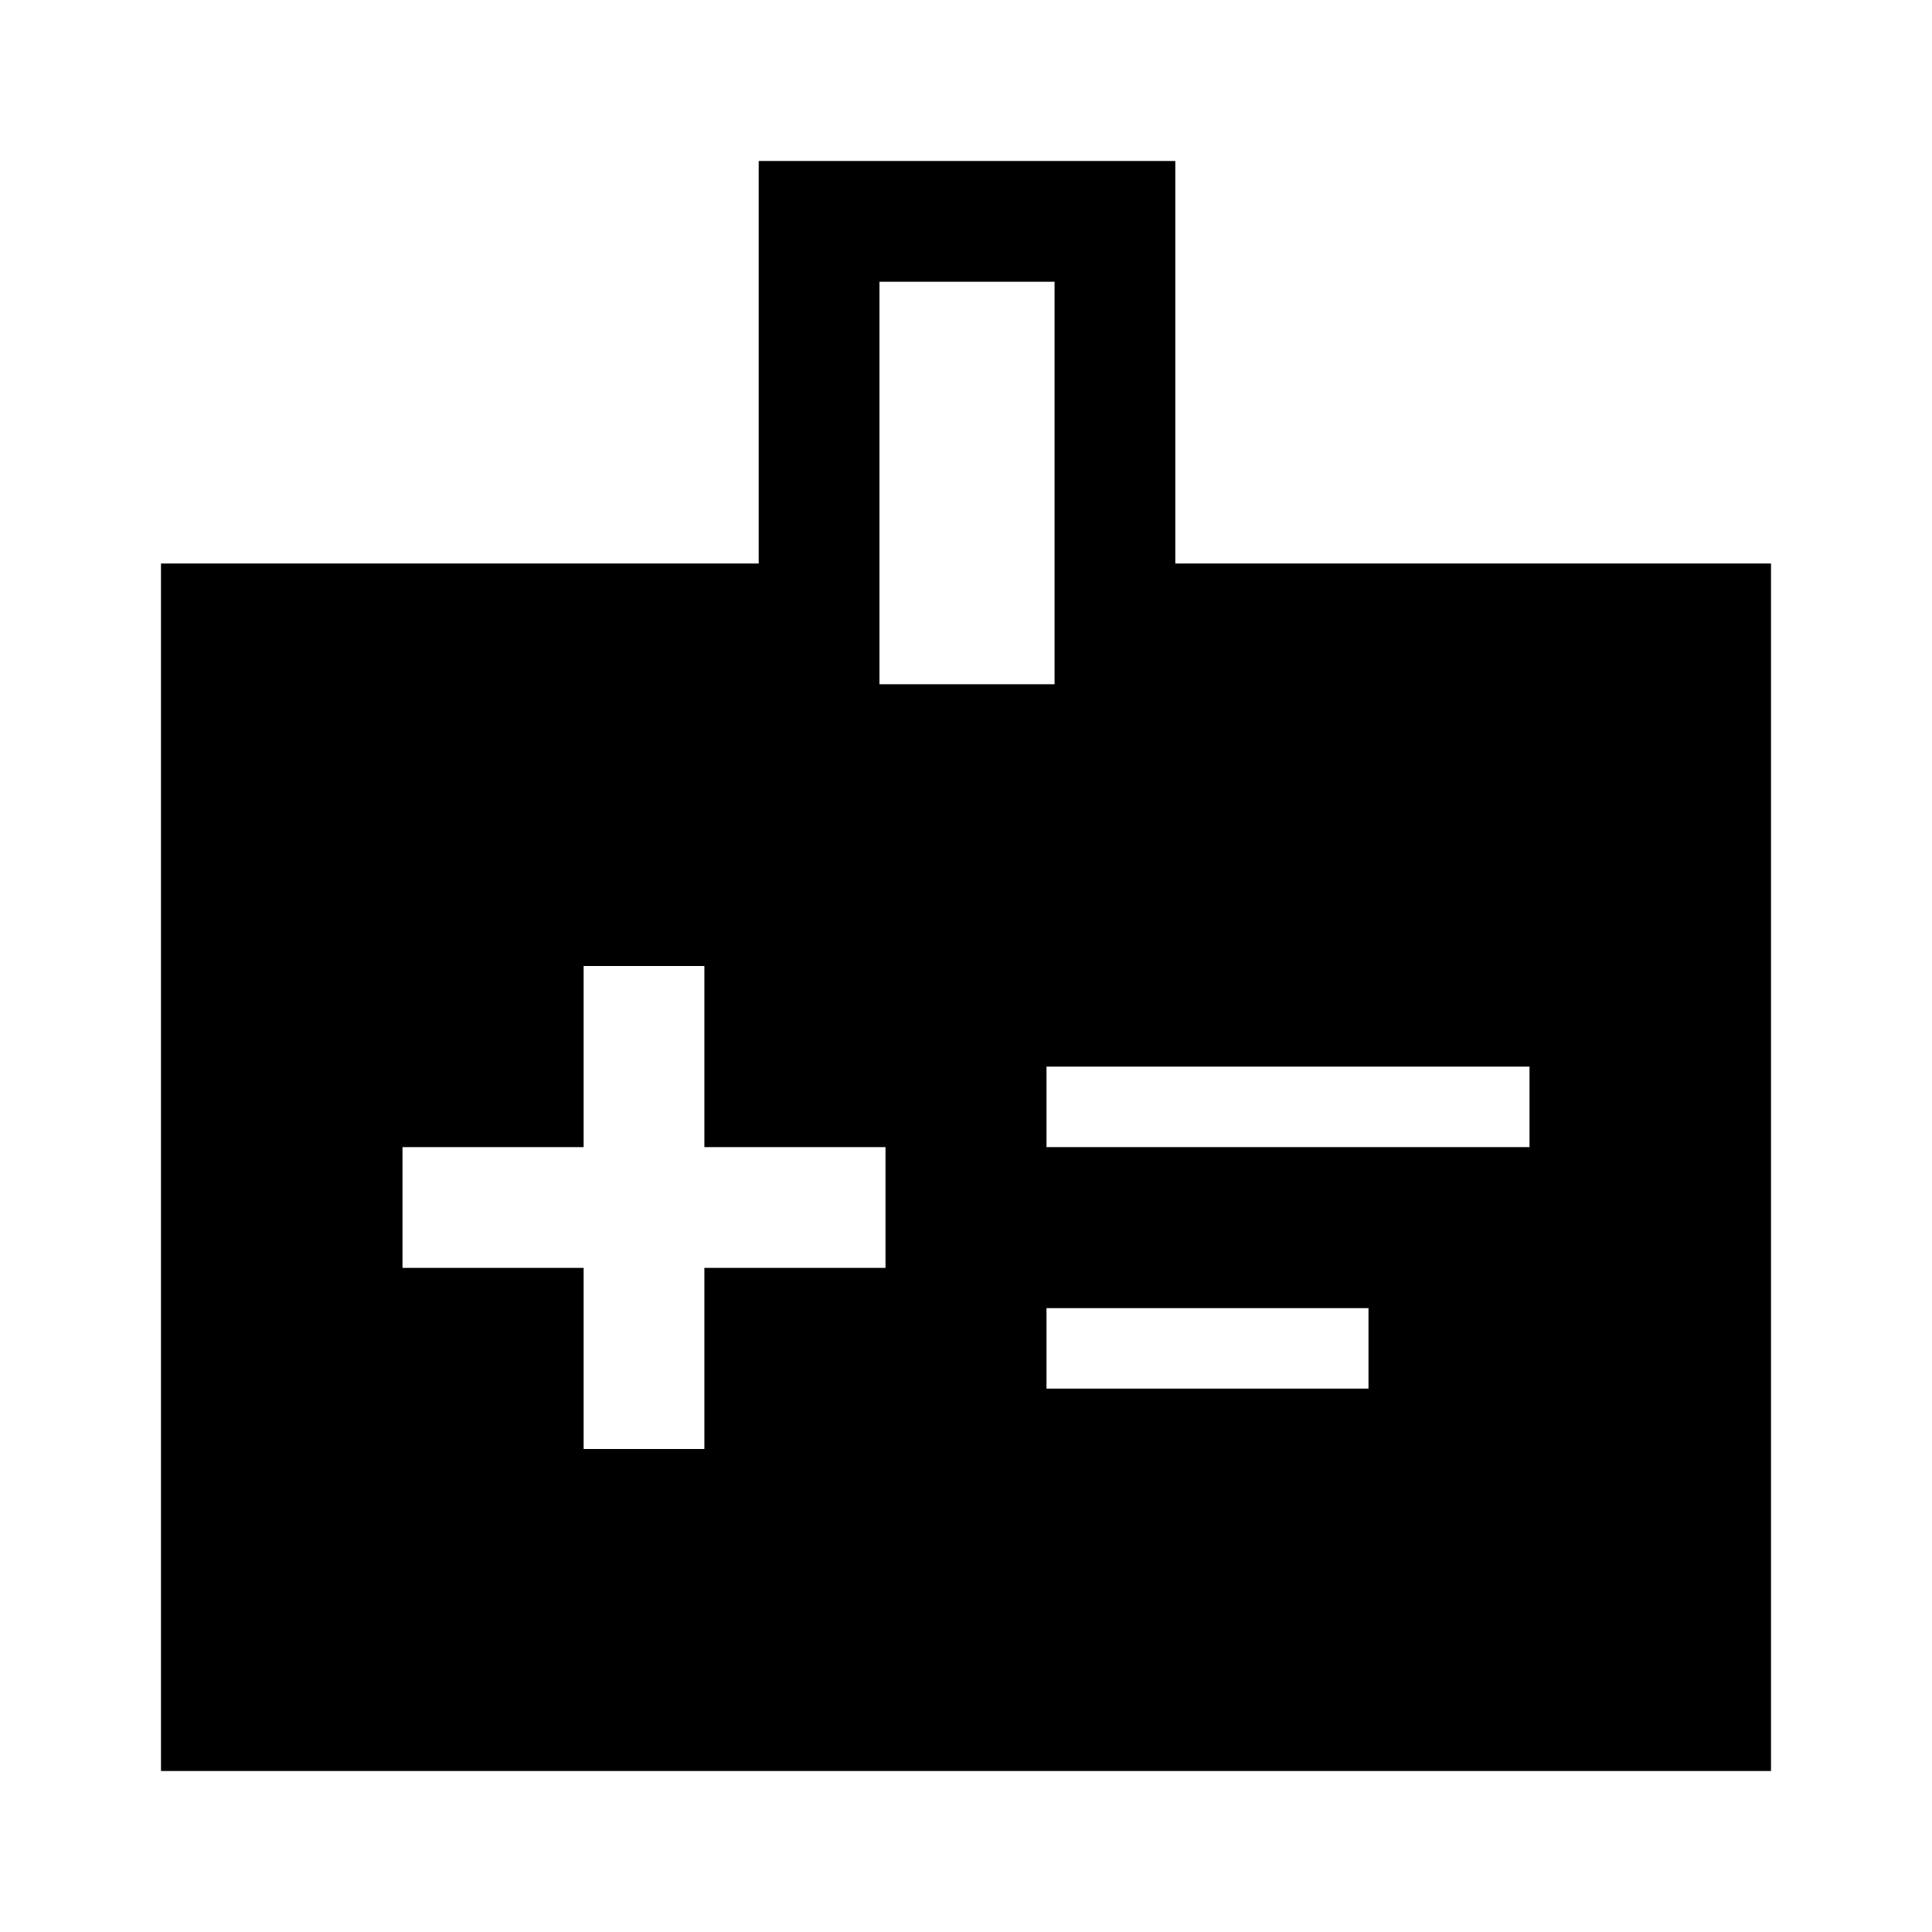 <svg xmlns="http://www.w3.org/2000/svg" width="48" height="48" viewBox="0 0 48 48"><path d="M14.5 36h3v-4.5H22v-3h-4.5V24h-3v4.5H10v3h4.5ZM26 28.5h12v-2H26Zm0 6h8v-2h-8ZM29.2 14H44v30H4V14h14.85V4H29.2Zm-7.35 3h4.35V7h-4.35Z"/></svg>
